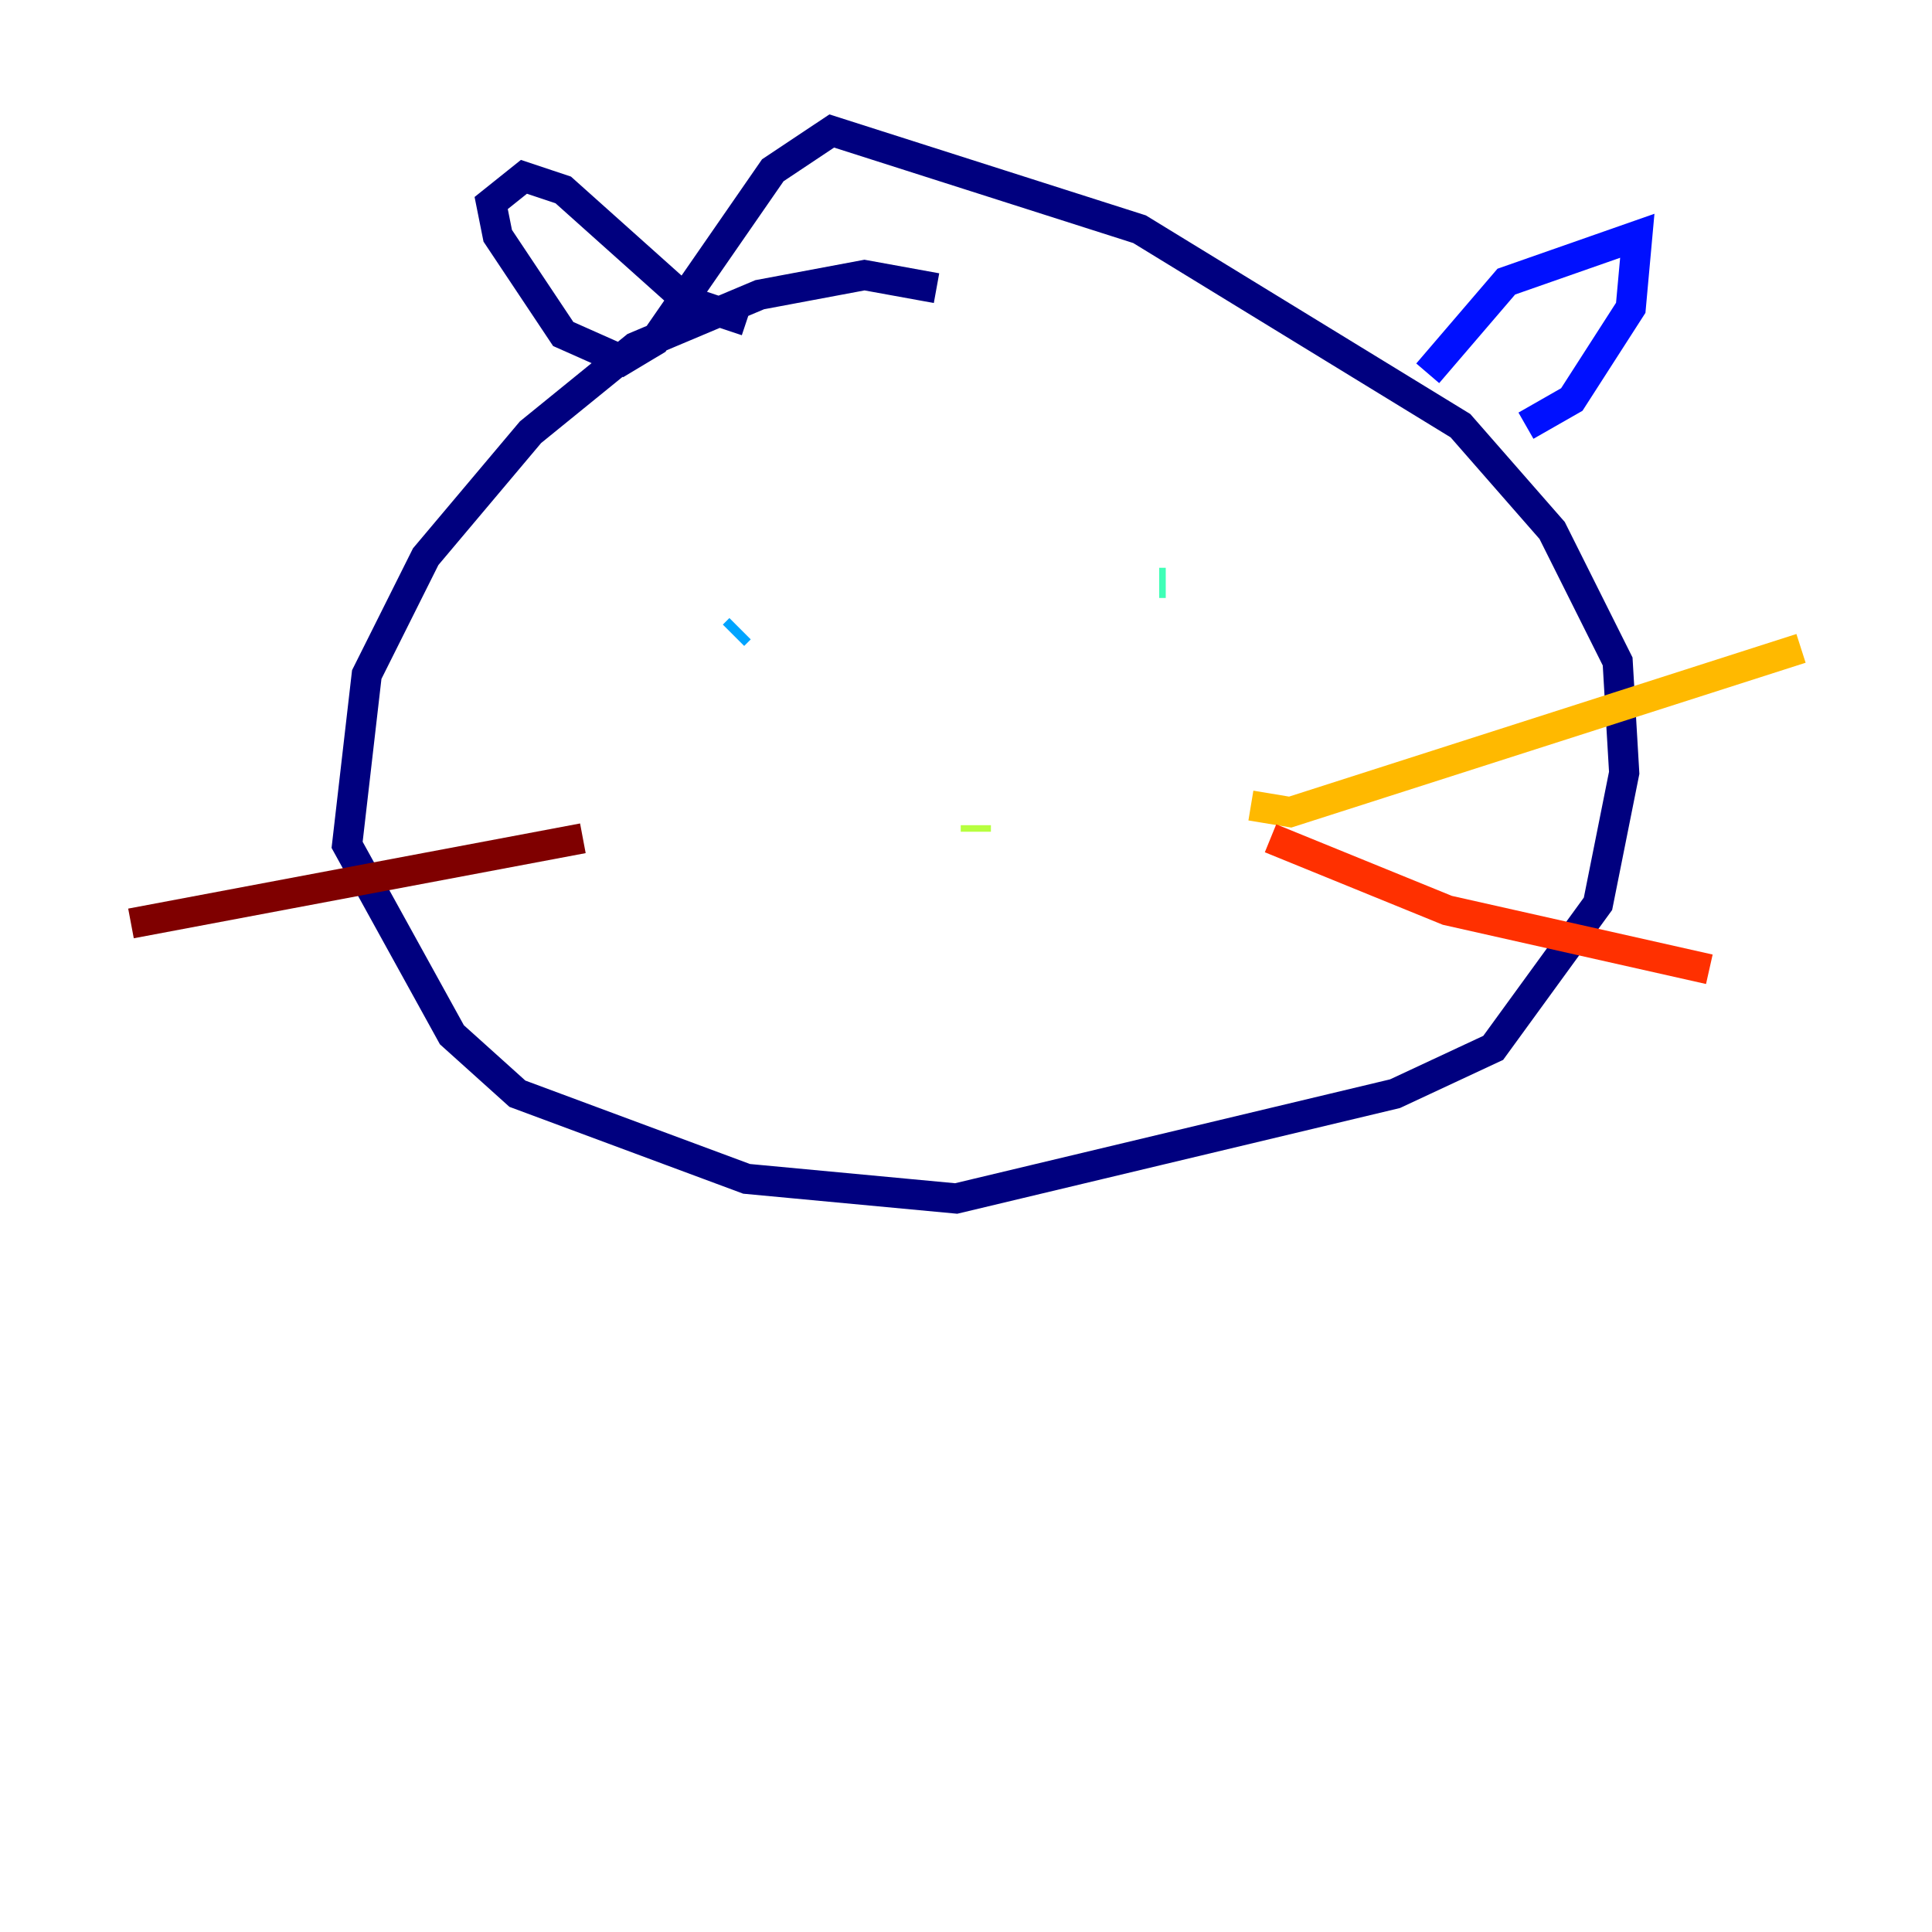 <?xml version="1.0" encoding="utf-8" ?>
<svg baseProfile="tiny" height="128" version="1.2" viewBox="0,0,128,128" width="128" xmlns="http://www.w3.org/2000/svg" xmlns:ev="http://www.w3.org/2001/xml-events" xmlns:xlink="http://www.w3.org/1999/xlink"><defs /><polyline fill="none" points="62.047,19.091 57.275,18.224 50.332,19.525 42.088,22.997 35.146,28.637 28.203,36.881 24.298,44.691 22.997,55.973 29.939,68.556 34.278,72.461 49.464,78.102 63.349,79.403 92.42,72.461 98.929,69.424 105.871,59.878 107.607,51.2 107.173,43.824 102.834,35.146 96.759,28.203 75.498,15.186 55.105,8.678 51.2,11.281 43.39,22.563 41.22,23.864 37.315,22.129 32.976,15.62 32.542,13.451 34.712,11.715 37.315,12.583 45.559,19.959 49.464,21.261" stroke="#00007f" stroke-width="2" /><polyline fill="none" points="94.59,24.732 99.797,18.658 108.475,15.62 108.041,20.393 104.136,26.468 101.098,28.203" stroke="#0010ff" stroke-width="2" /><polyline fill="none" points="48.597,42.088 49.031,41.654" stroke="#00a4ff" stroke-width="2" /><polyline fill="none" points="77.234,38.617 76.8,38.617" stroke="#3fffb7" stroke-width="2" /><polyline fill="none" points="64.651,54.671 64.651,55.105" stroke="#b7ff3f" stroke-width="2" /><polyline fill="none" points="82.875,53.37 85.478,53.803 119.322,42.956" stroke="#ffb900" stroke-width="2" /><polyline fill="none" points="84.176,55.539 95.891,60.312 113.248,64.217" stroke="#ff3000" stroke-width="2" /><polyline fill="none" points="38.617,55.539 8.678,61.18" stroke="#7f0000" stroke-width="2" /></svg>